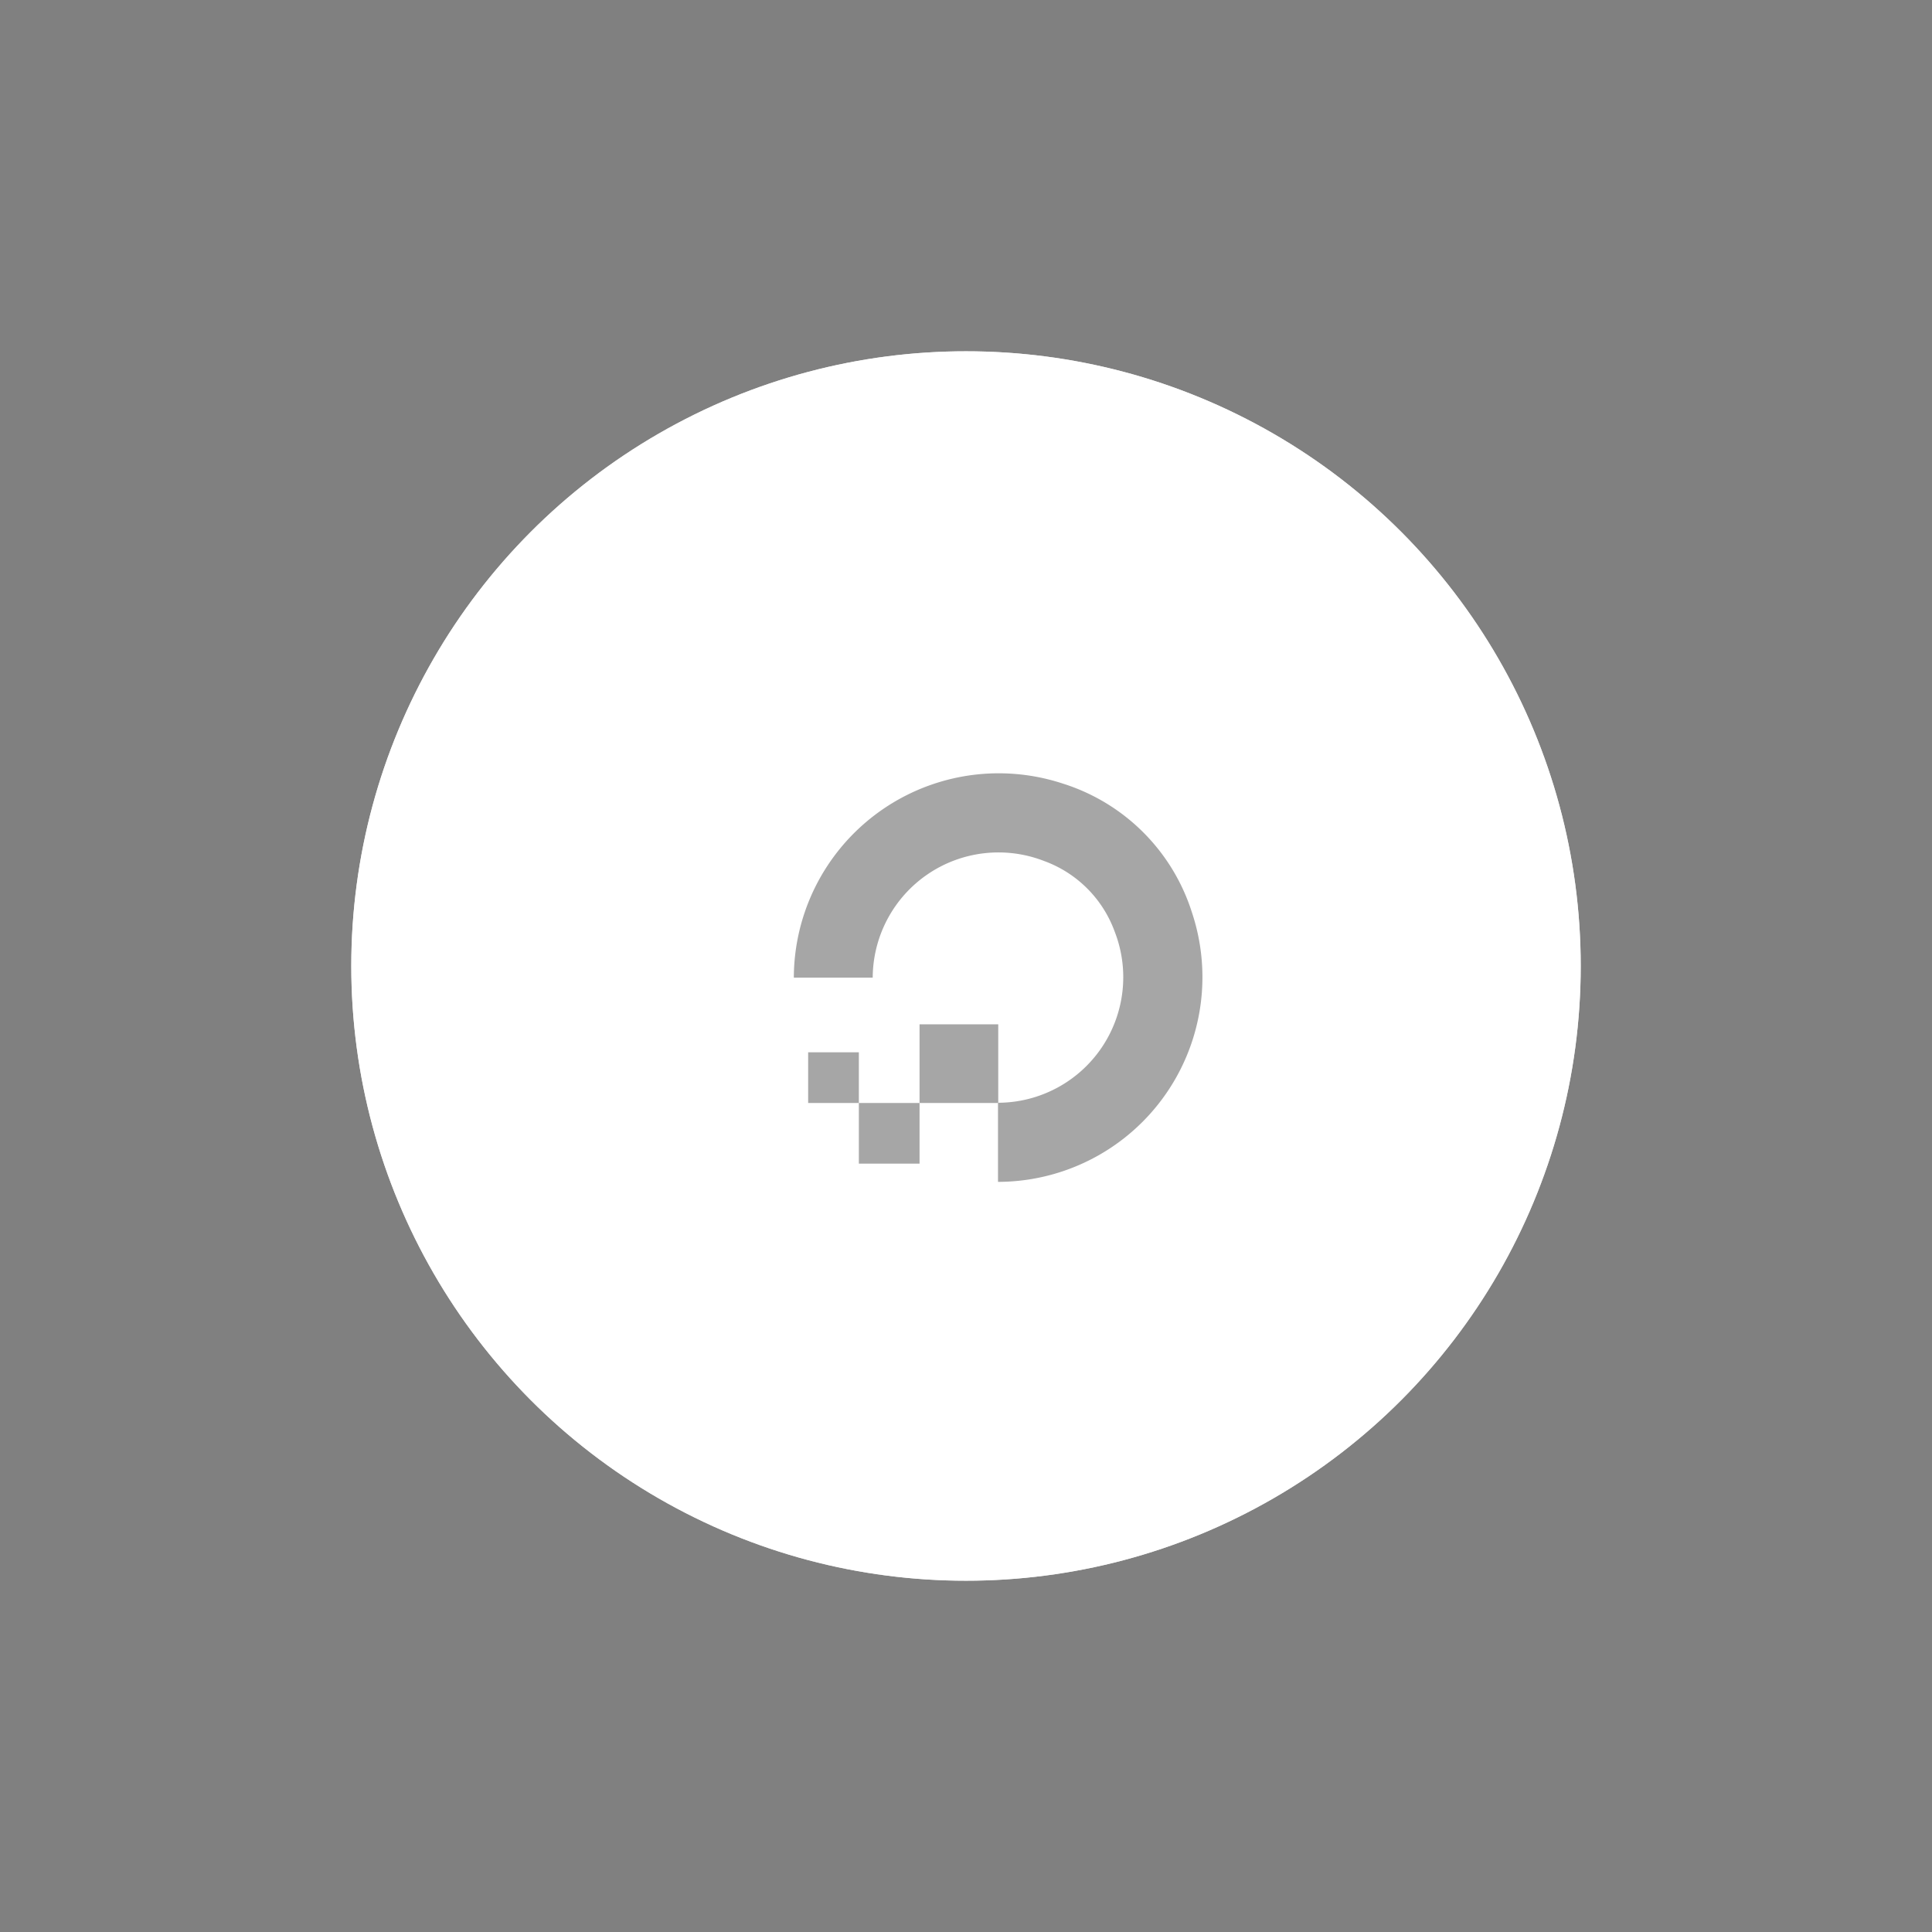 <svg xmlns="http://www.w3.org/2000/svg" width="165" height="165" viewBox="0 0 165 165">
  <rect x="0" y="0" width="165" height="165" fill="#808080" stroke="none"/>
  <g id="Group_270" data-name="Group 270" transform="translate(-733 -1858)">
    <g id="Group_63" data-name="Group 63" transform="translate(-11 180)">
      <circle id="Ellipse_12" data-name="Ellipse 12" cx="52.5" cy="52.5" r="52.5" transform="translate(774 1708)" fill="#e2e2e2"/>
      <circle id="Ellipse_11" data-name="Ellipse 11" cx="52.5" cy="52.5" r="52.5" transform="translate(774 1708)" fill="#fff"/>
    </g>
    <path id="Icon_awesome-digital-ocean" data-name="Icon awesome-digital-ocean" d="M6.117,33.877H11.3V28.7H6.117ZM1.786,24.37V28.7H6.117V24.37Zm32.78-11.932A16.874,16.874,0,0,0,23.555,1.427,17.5,17.5,0,0,0,.563,17.993H7.3A10.74,10.74,0,0,1,21.93,8.03a10.087,10.087,0,0,1,6.033,6.026A10.724,10.724,0,0,1,18.021,28.68V28.7H18v6.736a17.484,17.484,0,0,0,16.566-23ZM18.021,28.68v-6.7H11.3V28.7H18V28.68Z" transform="translate(800.233 1923.5)" opacity="0.35"/>
  </g>
</svg>

